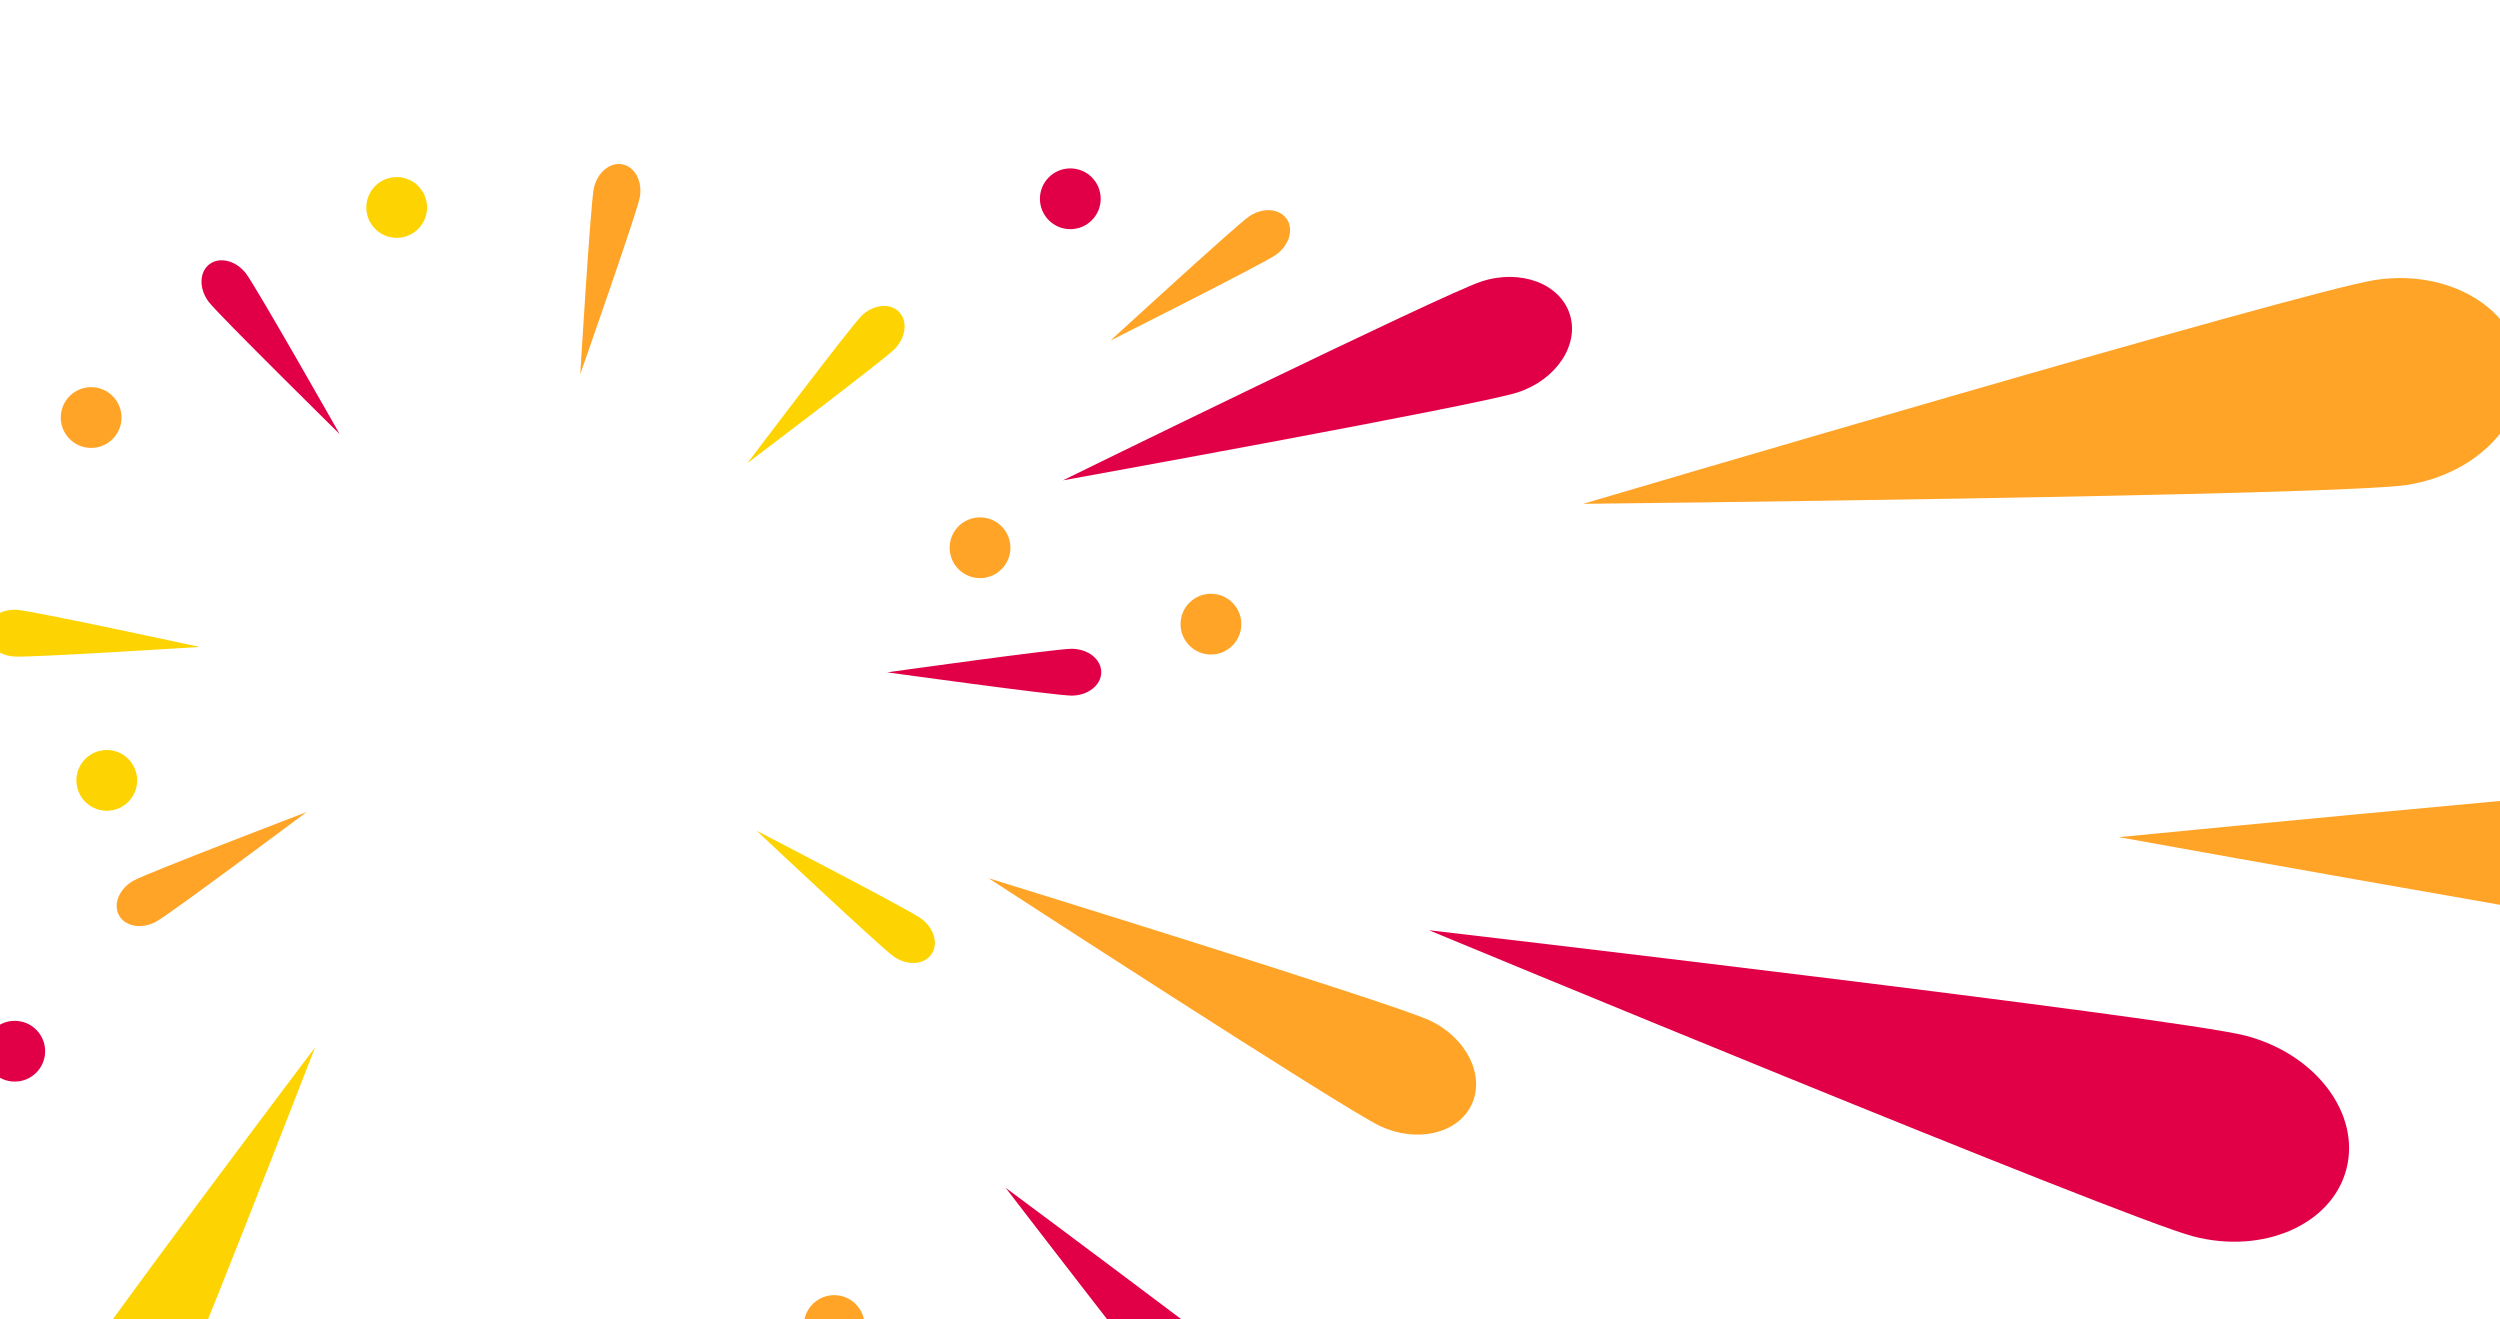 <svg width="1440" height="760" viewBox="0 0 1440 760" fill="none" xmlns="http://www.w3.org/2000/svg">
<g clip-path="url(#clip0_4211_2343)">
<circle cx="480.5" cy="763.5" r="17.5" fill="#FFA426"/>
<path d="M874.234 226.006C851.93 233.331 612.21 276.684 612.21 276.684C612.21 276.684 830.958 169.473 853.262 162.148C875.566 154.824 898.341 163.181 904.132 180.815C909.923 198.449 896.537 218.682 874.234 226.006Z" fill="#E10048"/>
<path d="M1263.37 712.164C1222.99 701.651 823.049 535.802 823.049 535.802C823.049 535.802 1253.09 586.047 1293.47 596.559C1333.84 607.072 1359.84 641.473 1351.53 673.396C1343.21 705.32 1303.74 722.676 1263.37 712.164Z" fill="#E10048"/>
<path d="M1386.07 279.357C1344.81 285.557 911.875 290.208 911.875 290.208C911.875 290.208 1327.06 167.425 1368.33 161.225C1409.59 155.026 1447.01 176.445 1451.91 209.066C1456.81 241.687 1427.34 273.158 1386.07 279.357Z" fill="#FFA426"/>
<circle cx="228.5" cy="119.5" r="17.5" fill="#FDD401"/>
<circle cx="61.5" cy="449.5" r="17.5" fill="#FDD401"/>
<circle cx="8.5" cy="605.5" r="17.5" fill="#E10048"/>
<circle cx="697.5" cy="359.5" r="17.5" fill="#FFA426"/>
<circle cx="616.5" cy="114.5" r="17.5" fill="#E10048"/>
<circle cx="564.5" cy="315.5" r="17.5" fill="#FFA426"/>
<path d="M141.686 157.542C147.421 165.016 195.662 250.047 195.662 250.047C195.662 250.047 126.021 181.436 120.286 173.961C114.551 166.487 114.692 156.752 120.602 152.218C126.512 147.683 135.951 150.067 141.686 157.542Z" fill="#E10048"/>
<path d="M514.73 550.913C507.042 545.468 435.819 478.499 435.819 478.499C435.819 478.499 522.631 523.456 530.32 528.901C538.008 534.346 540.75 543.687 536.445 549.766C532.14 555.844 522.418 556.358 514.73 550.913Z" fill="#FDD401"/>
<path d="M794.925 648.601C773.666 638.644 569.421 505.87 569.421 505.87C569.421 505.87 802.175 577.776 823.434 587.733C844.694 597.691 855.546 619.388 847.673 636.197C839.801 653.005 816.185 658.558 794.925 648.601Z" fill="#FFA426"/>
<path d="M744.304 893.801C727.573 877.333 579.196 684.125 579.196 684.125C579.196 684.125 774.724 829.432 791.454 845.9C808.184 862.369 811.192 886.442 798.172 899.669C785.152 912.897 761.034 910.27 744.304 893.801Z" fill="#E10048"/>
<path d="M368.439 114.052C366.577 123.288 334.221 215.541 334.221 215.541C334.221 215.541 340.135 117.957 341.997 108.722C343.859 99.487 351.287 93.193 358.589 94.665C365.891 96.137 370.3 104.817 368.439 114.052Z" fill="#FFA426"/>
<path d="M734.76 146.889C727.007 152.242 639.663 196.157 639.663 196.157C639.663 196.157 711.682 130.044 719.435 124.692C727.188 119.339 736.903 119.969 741.135 126.099C745.367 132.228 742.513 141.536 734.76 146.889Z" fill="#FFA426"/>
<path d="M10.017 351.269C19.412 351.97 114.969 372.62 114.969 372.62C114.969 372.62 17.406 378.868 8.011 378.168C-1.384 377.467 -8.551 370.877 -7.997 363.45C-7.443 356.022 0.622 350.568 10.017 351.269Z" fill="#FDD401"/>
<path d="M77 507.199C85.253 502.655 176.577 467.763 176.577 467.763C176.577 467.763 98.264 526.283 90.011 530.827C81.758 535.372 72.156 533.766 68.563 527.242C64.97 520.717 68.747 511.744 77 507.199Z" fill="#FFA426"/>
<path d="M44.267 789.799C54.175 771.999 181.489 603.245 181.489 603.245C181.489 603.245 105.137 800.367 95.229 818.166C85.321 835.966 65.88 844.045 51.808 836.211C37.735 828.378 34.359 807.598 44.267 789.799Z" fill="#FDD401"/>
<path d="M515.202 201.135C508.541 207.797 430.536 266.728 430.536 266.728C430.536 266.728 489.468 188.724 496.129 182.062C502.791 175.4 512.461 174.27 517.728 179.537C522.995 184.803 521.864 194.474 515.202 201.135Z" fill="#FDD401"/>
<path d="M617.269 400.674C607.848 400.681 511.01 387.265 511.01 387.265C511.01 387.265 607.828 373.708 617.249 373.701C626.67 373.694 634.312 379.727 634.317 387.175C634.323 394.624 626.69 400.668 617.269 400.674Z" fill="#E10048"/>
<circle cx="52.5" cy="240.5" r="17.5" fill="#FFA426"/>
<path d="M1688.18 560.948C1646.49 559.256 1220.44 482.194 1220.44 482.194C1220.44 482.194 1651.33 439.896 1693.02 441.588C1734.71 443.279 1767.42 471.37 1766.08 504.33C1764.75 537.29 1729.87 562.639 1688.18 560.948Z" fill="#FFA426"/>
</g>
<defs>
<clipPath id="clip0_4211_2343">
<rect width="1440" height="760" fill="white"/>
</clipPath>
</defs>
</svg>
